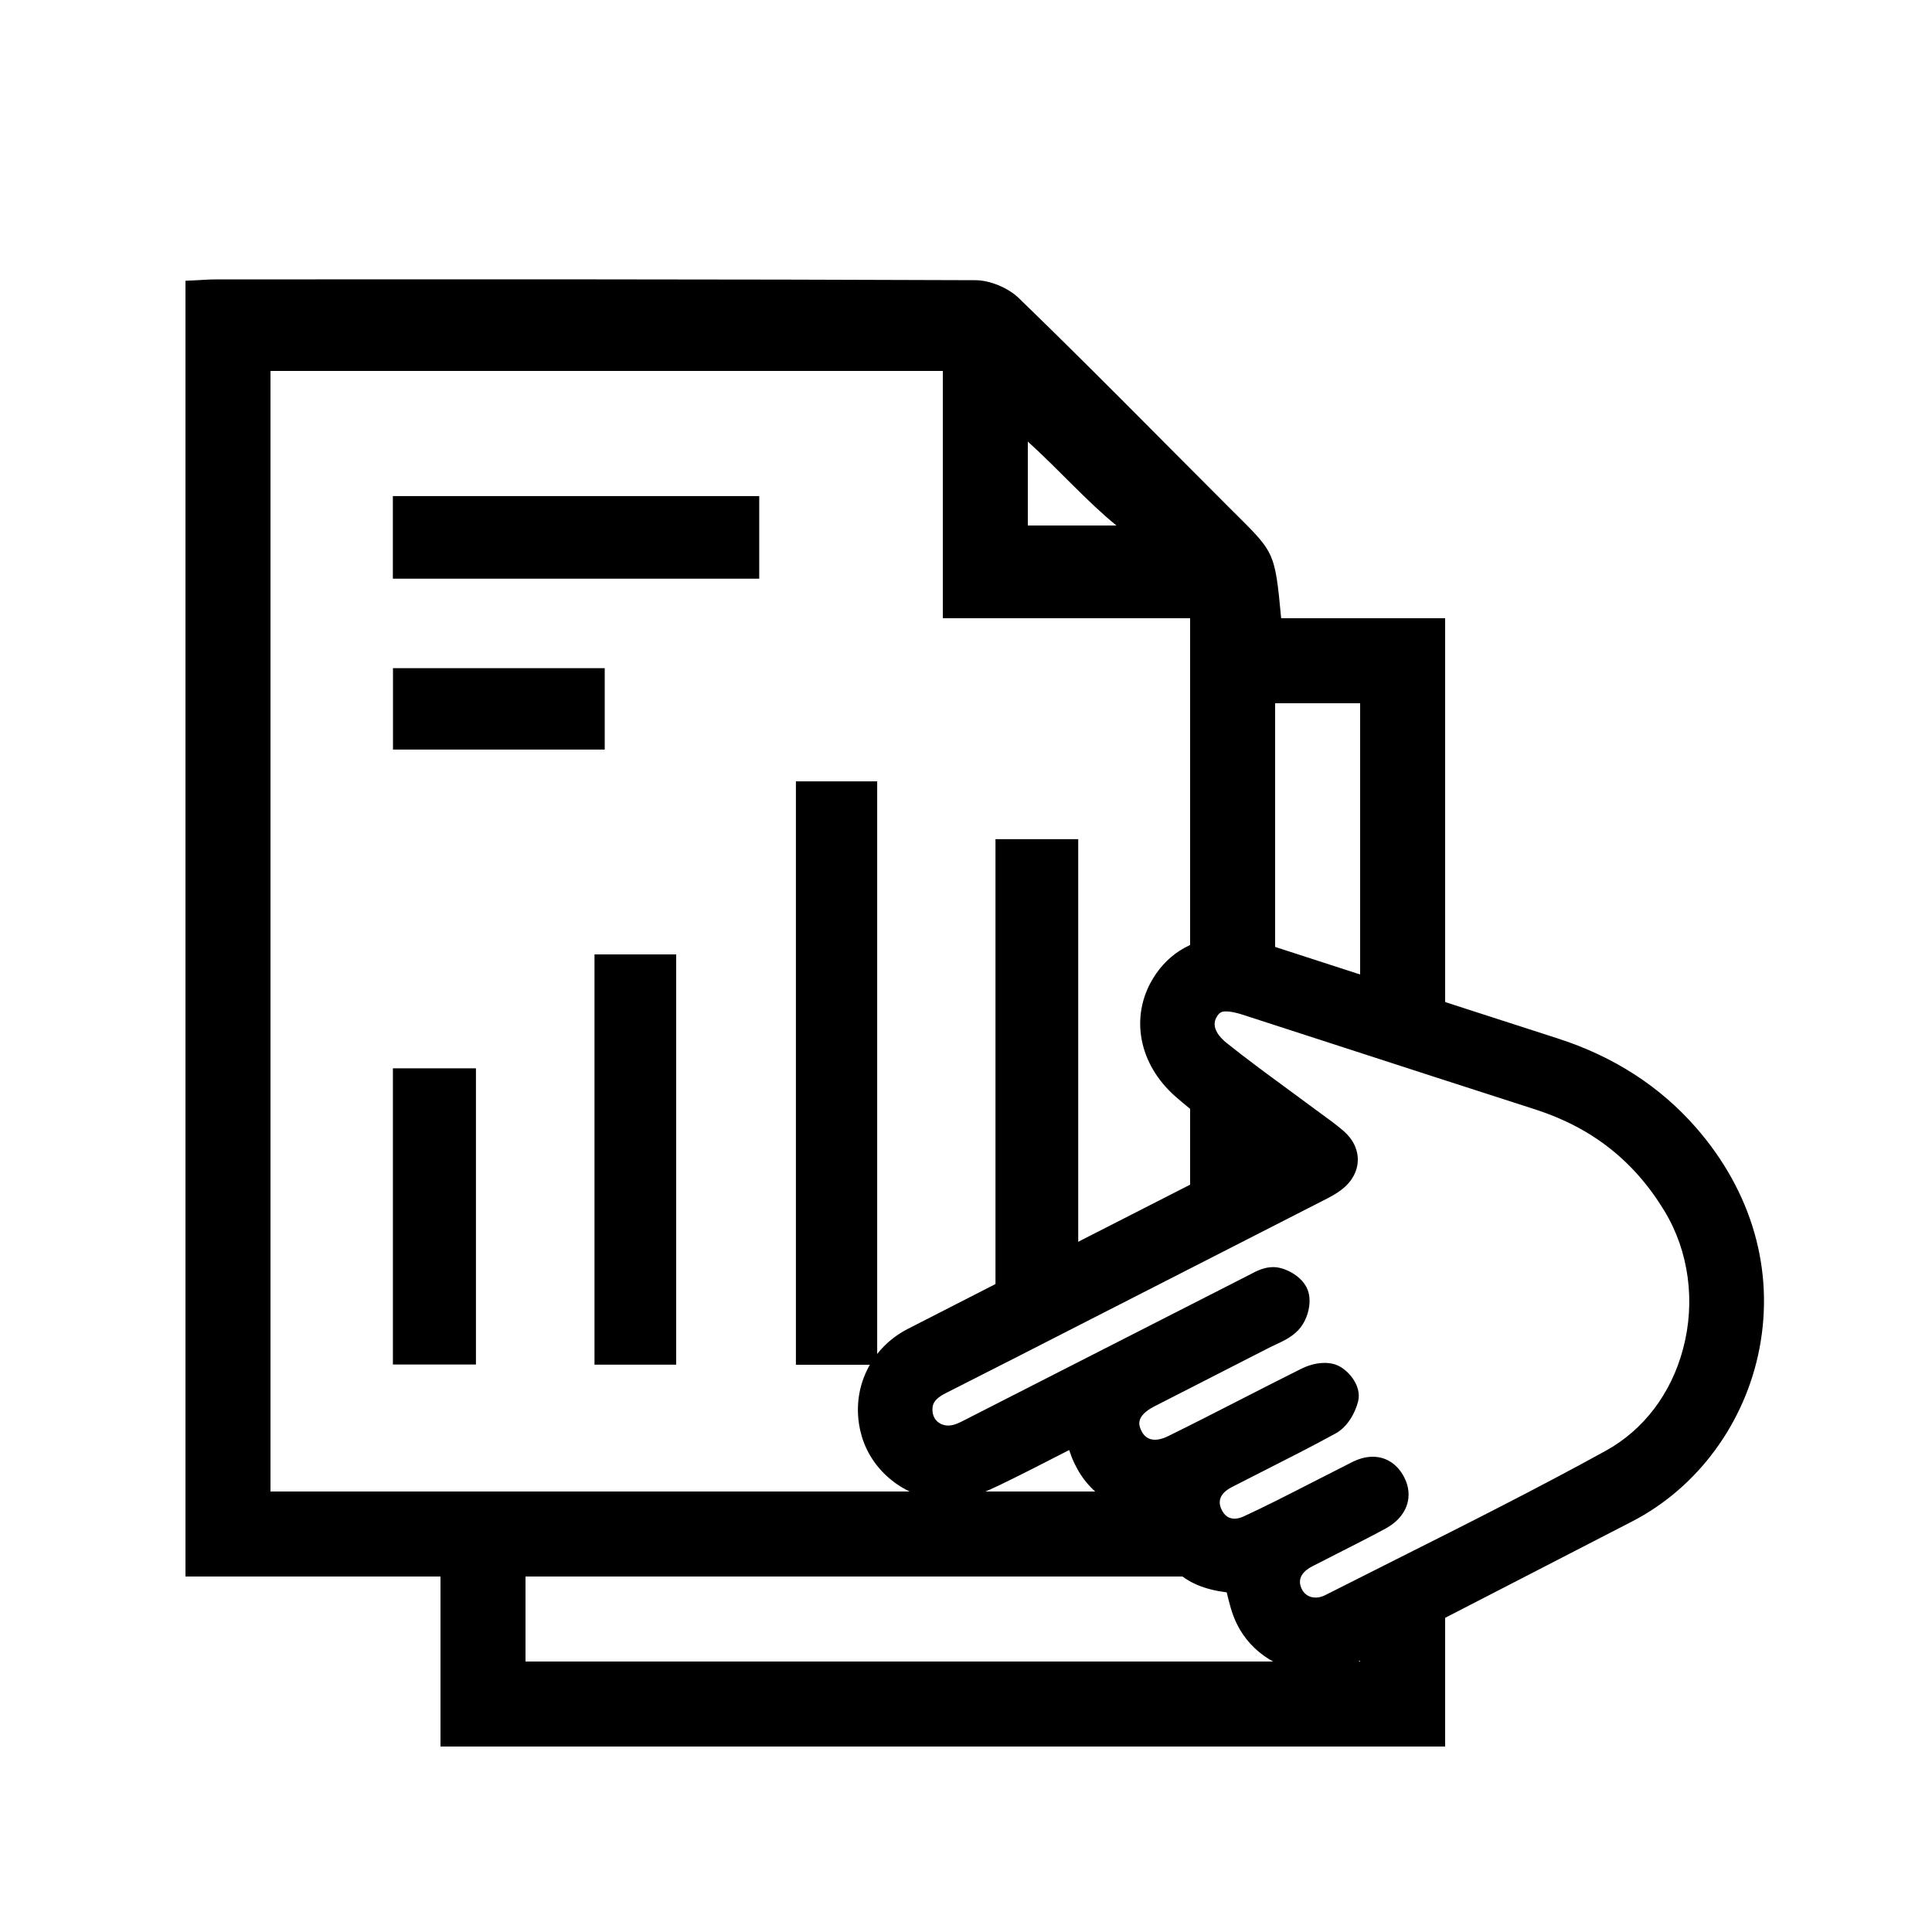<?xml version="1.0" encoding="utf-8"?>
<!-- Generator: Adobe Illustrator 16.0.0, SVG Export Plug-In . SVG Version: 6.00 Build 0)  -->
<!DOCTYPE svg PUBLIC "-//W3C//DTD SVG 1.1//EN" "http://www.w3.org/Graphics/SVG/1.1/DTD/svg11.dtd">
<svg version="1.1" id="Layer_1" xmlns="http://www.w3.org/2000/svg" xmlns:xlink="http://www.w3.org/1999/xlink" x="0px" y="0px"
	 width="250px" height="250px" viewBox="0 0 250 250" enable-background="new 0 0 250 250" xml:space="preserve">
<g>
	<path fill-rule="evenodd" clip-rule="evenodd" d="M113.508,176.602c-3.6,0-6.904,0-10.518,0c0-25.15,0-50.216,0-75.498
		c3.5,0,6.896,0,10.518,0C113.508,126.231,113.508,151.219,113.508,176.602z"/>
	<path fill-rule="evenodd" clip-rule="evenodd" d="M128.815,108.59c3.585,0,6.999,0,10.707,0c0,19.314,0,38.526,0,57.909
		c-3.564,0-6.991,0-10.707,0C128.815,147.245,128.815,128.021,128.815,108.59z"/>
	<path fill-rule="evenodd" clip-rule="evenodd" d="M87.497,176.588c-3.624,0-6.94,0-10.569,0c0-17.626,0-35.25,0-53.088
		c3.479,0,6.88,0,10.569,0C87.497,141.161,87.497,158.69,87.497,176.588z"/>
	<path fill-rule="evenodd" clip-rule="evenodd" d="M98.244,64.195c0,3.568,0,6.979,0,10.682c-15.816,0-31.501,0-47.409,0
		c0-3.622,0-7.024,0-10.682C66.662,64.195,82.355,64.195,98.244,64.195z"/>
	<path fill-rule="evenodd" clip-rule="evenodd" d="M61.586,176.57c-3.688,0-7.104,0-10.745,0c0-12.838,0-25.484,0-38.328
		c3.637,0,7.054,0,10.745,0C61.586,150.938,61.586,163.573,61.586,176.57z"/>
	<path fill-rule="evenodd" clip-rule="evenodd" d="M78.252,86.46c0,3.597,0,6.907,0,10.532c-9.088,0-18.123,0-27.4,0
		c0-3.475,0-6.879,0-10.532C59.941,86.46,68.869,86.46,78.252,86.46z"/>
	<path d="M219.472,145.921c-4.657-5.336-10.673-9.219-17.881-11.541c-7.805-2.514-15.605-5.044-23.405-7.574
		c-4.814-1.562-9.628-3.124-14.442-4.681c-1.706-0.552-3.371-0.832-4.947-0.832c-4.11,0-7.521,1.893-9.604,5.329
		c-3.015,4.972-1.834,11.117,2.938,15.292c2.361,2.067,4.903,3.924,7.361,5.72c0.768,0.561,1.535,1.121,2.297,1.688l-12.093,6.171
		c-10.742,5.48-21.483,10.961-32.215,16.461c-5.165,2.646-7.613,8.384-5.953,13.952c1.416,4.754,6.046,8.203,11.009,8.203
		c0.484,0,0.972-0.033,1.448-0.099c1.92-0.265,3.716-1.041,5.368-1.84c2.65-1.279,5.299-2.639,7.861-3.953
		c0.379-0.194,0.758-0.389,1.137-0.583c1.536,4.754,5.016,7.609,10.089,8.247c1.762,6.693,4.517,9.428,10.3,10.172
		c0.317,1.343,0.648,2.73,1.309,4.081c1.862,3.801,5.832,6.257,10.113,6.257c1.414,0,2.801-0.261,4.121-0.774
		c2.185-0.851,4.259-1.915,6.325-2.978c5.584-2.866,11.16-5.745,16.737-8.624c4.608-2.379,9.217-4.758,13.828-7.129
		c8.483-4.363,14.652-12.742,16.504-22.413C229.614,164.344,226.701,154.204,219.472,145.921z M169.795,202.69
		c1.15-0.595,2.306-1.181,3.46-1.767c1.96-0.993,3.986-2.021,5.969-3.089c1.913-1.031,2.624-2.346,2.883-3.267
		c0.236-0.838,0.332-2.158-0.558-3.687c-0.892-1.532-2.284-2.376-3.922-2.376c-0.93,0-1.89,0.271-2.937,0.832
		c-0.415,0.222-0.836,0.432-1.257,0.643l-0.289,0.145c-1.211,0.61-2.419,1.229-3.626,1.847c-2.795,1.431-5.685,2.911-8.558,4.24
		c-1.313,0.606-2.341,0.319-2.913-0.919c-0.668-1.444,0.362-2.351,1.345-2.857c1.414-0.729,2.834-1.448,4.253-2.168
		c3.02-1.53,6.142-3.113,9.177-4.775c1.598-0.875,2.556-2.724,2.917-4.155c0.529-2.077-1.425-4.3-3.002-4.785
		c-0.415-0.128-0.865-0.192-1.337-0.192c-1.301,0-2.449,0.477-3.017,0.76c-2.592,1.291-5.169,2.61-7.747,3.93
		c-3.104,1.588-6.313,3.23-9.485,4.79c-1.605,0.79-2.88,0.59-3.489-0.763c-0.263-0.584-0.81-1.798,1.738-3.104
		c2.498-1.28,4.998-2.556,7.497-3.831c2.505-1.278,5.01-2.557,7.51-3.838c0.228-0.116,0.464-0.225,0.701-0.333
		c0.881-0.406,1.978-0.911,2.855-1.817c1.185-1.222,1.771-3.326,1.362-4.896c-0.492-1.889-2.643-3.037-4.017-3.25
		c-0.188-0.029-0.378-0.044-0.572-0.044c-1.177,0-2.19,0.535-2.931,0.925l-0.273,0.144c-7.269,3.699-14.532,7.406-21.797,11.113
		l-14.243,7.265l-0.38,0.196c-0.593,0.308-1.153,0.599-1.648,0.746c-0.252,0.075-0.505,0.113-0.75,0.113h-0.001
		c-1.132,0-1.974-0.768-2.046-1.868c-0.049-0.744,0.047-1.483,1.729-2.333c5.979-3.021,11.943-6.071,17.908-9.122l13.478-6.884
		c5.757-2.938,11.513-5.877,17.266-8.82l0.236-0.12c0.711-0.36,1.517-0.77,2.269-1.34c1.337-1.008,2.098-2.353,2.144-3.787
		c0.046-1.42-0.614-2.791-1.858-3.86c-0.925-0.795-1.889-1.494-2.82-2.17c-0.357-0.26-0.715-0.519-1.068-0.783
		c-1.16-0.865-2.328-1.722-3.497-2.578c-2.572-1.887-5.232-3.837-7.739-5.849c-0.817-0.656-2.073-1.96-1.302-3.313
		c0.375-0.657,0.675-0.763,1.249-0.763c0.543,0,1.259,0.143,2.127,0.424l12.382,4.015c8.486,2.755,16.974,5.51,25.469,8.239
		c7.321,2.354,12.794,6.648,16.73,13.132c3.172,5.223,4.052,11.735,2.416,17.867c-1.548,5.796-5.102,10.477-10.008,13.18
		c-8.901,4.903-18.163,9.555-27.12,14.053c-3.059,1.536-6.117,3.072-9.167,4.62c-1.276,0.647-2.56,0.288-3.074-0.847
		C167.762,204.117,168.805,203.203,169.795,202.69z"/>
	<g>
		<path fill-rule="evenodd" clip-rule="evenodd" d="M176,206.788c0,2.639,0,5.212,0,8.212c-36,0-72,0-108,0c0-4,0-7,0-11
			c33,0,65,0,97,0c0-2,0-4.727,0-7.155c-1,0.57-2.063,1.132-3.231,1.672c-2.691,1.245-4.993,0.272-6.108-2.138
			c-1.095-2.367-0.328-4.783,2.283-6.129c2.408-1.242,5.057-2.458,7.057-3.69c0-1.714,0-3.433,0-5.145c-3,1.918-7,3.857-11,5.746
			c0,1.849,0,3.839,0,5.839c-39,0-79,0-119,0c0-49,0-97,0-145c29,0,58,0,87,0c0,10,0,21,0,32c11,0,21,0,32,0c0,27,0,54.229,0,81.286
			c4-1.926,8-3.853,11-5.781c0-4.091,0-8.187,0-12.276c-2-2.061-5.379-4.113-8.095-6.293c-2.516-2.021-2.941-4.472-1.784-6.5
			c1.186-2.081,2.895-2.529,6.133-1.48c1.311,0.425,2.746,0.851,3.746,1.275c0-13.021,0-26.23,0-39.23c4,0,8,0,11,0
			c0,14,0,28.538,0,42.751c4,1.206,8,2.405,11,3.607C187,118.212,187,99,187,80c-7,0-14.116,0-21.218,0
			c-0.847-9-0.846-8.443-6.834-14.429c-9.012-9.011-17.958-18.133-27.113-26.995c-1.365-1.324-3.719-2.312-5.618-2.319
			c-32.698-0.138-65.521-0.112-98.219-0.103c-1.244,0-1.998,0.105-3.998,0.174C24,92.293,24,148,24,204c11,0,22,0,33,0
			c0,8,0,15,0,22c44,0,87,0,130,0c0-8,0-16.595,0-24.82C184,203.053,180,204.916,176,206.788z M133,57.141
			C137,60.75,140.749,65,144.471,68C141.419,68,137,68,133,68C133,64,133,60.231,133,57.141z"/>
		<path fill-rule="evenodd" clip-rule="evenodd" d="M165,170.992c0-1.438,0-2.875,0-4.313c0-0.079-0.137-0.139-0.312-0.166
			c-0.7-0.107-1.509,0.414-2.229,0.781c-2.833,1.442-5.46,2.889-8.46,4.332c0,1.711,0,3.425,0,5.136
			c3-1.548,5.907-3.096,8.938-4.648C163.67,171.739,165,171.431,165,170.992z"/>
		<path fill-rule="evenodd" clip-rule="evenodd" d="M179.219,192.175c-0.764-1.314-1.219-1.329-3.219-0.825c0,1.733,0,3.469,0,5.202
			c1-0.295,1.221-0.579,1.781-0.881C179.138,194.939,180.16,193.793,179.219,192.175z"/>
	</g>
</g>
</svg>
